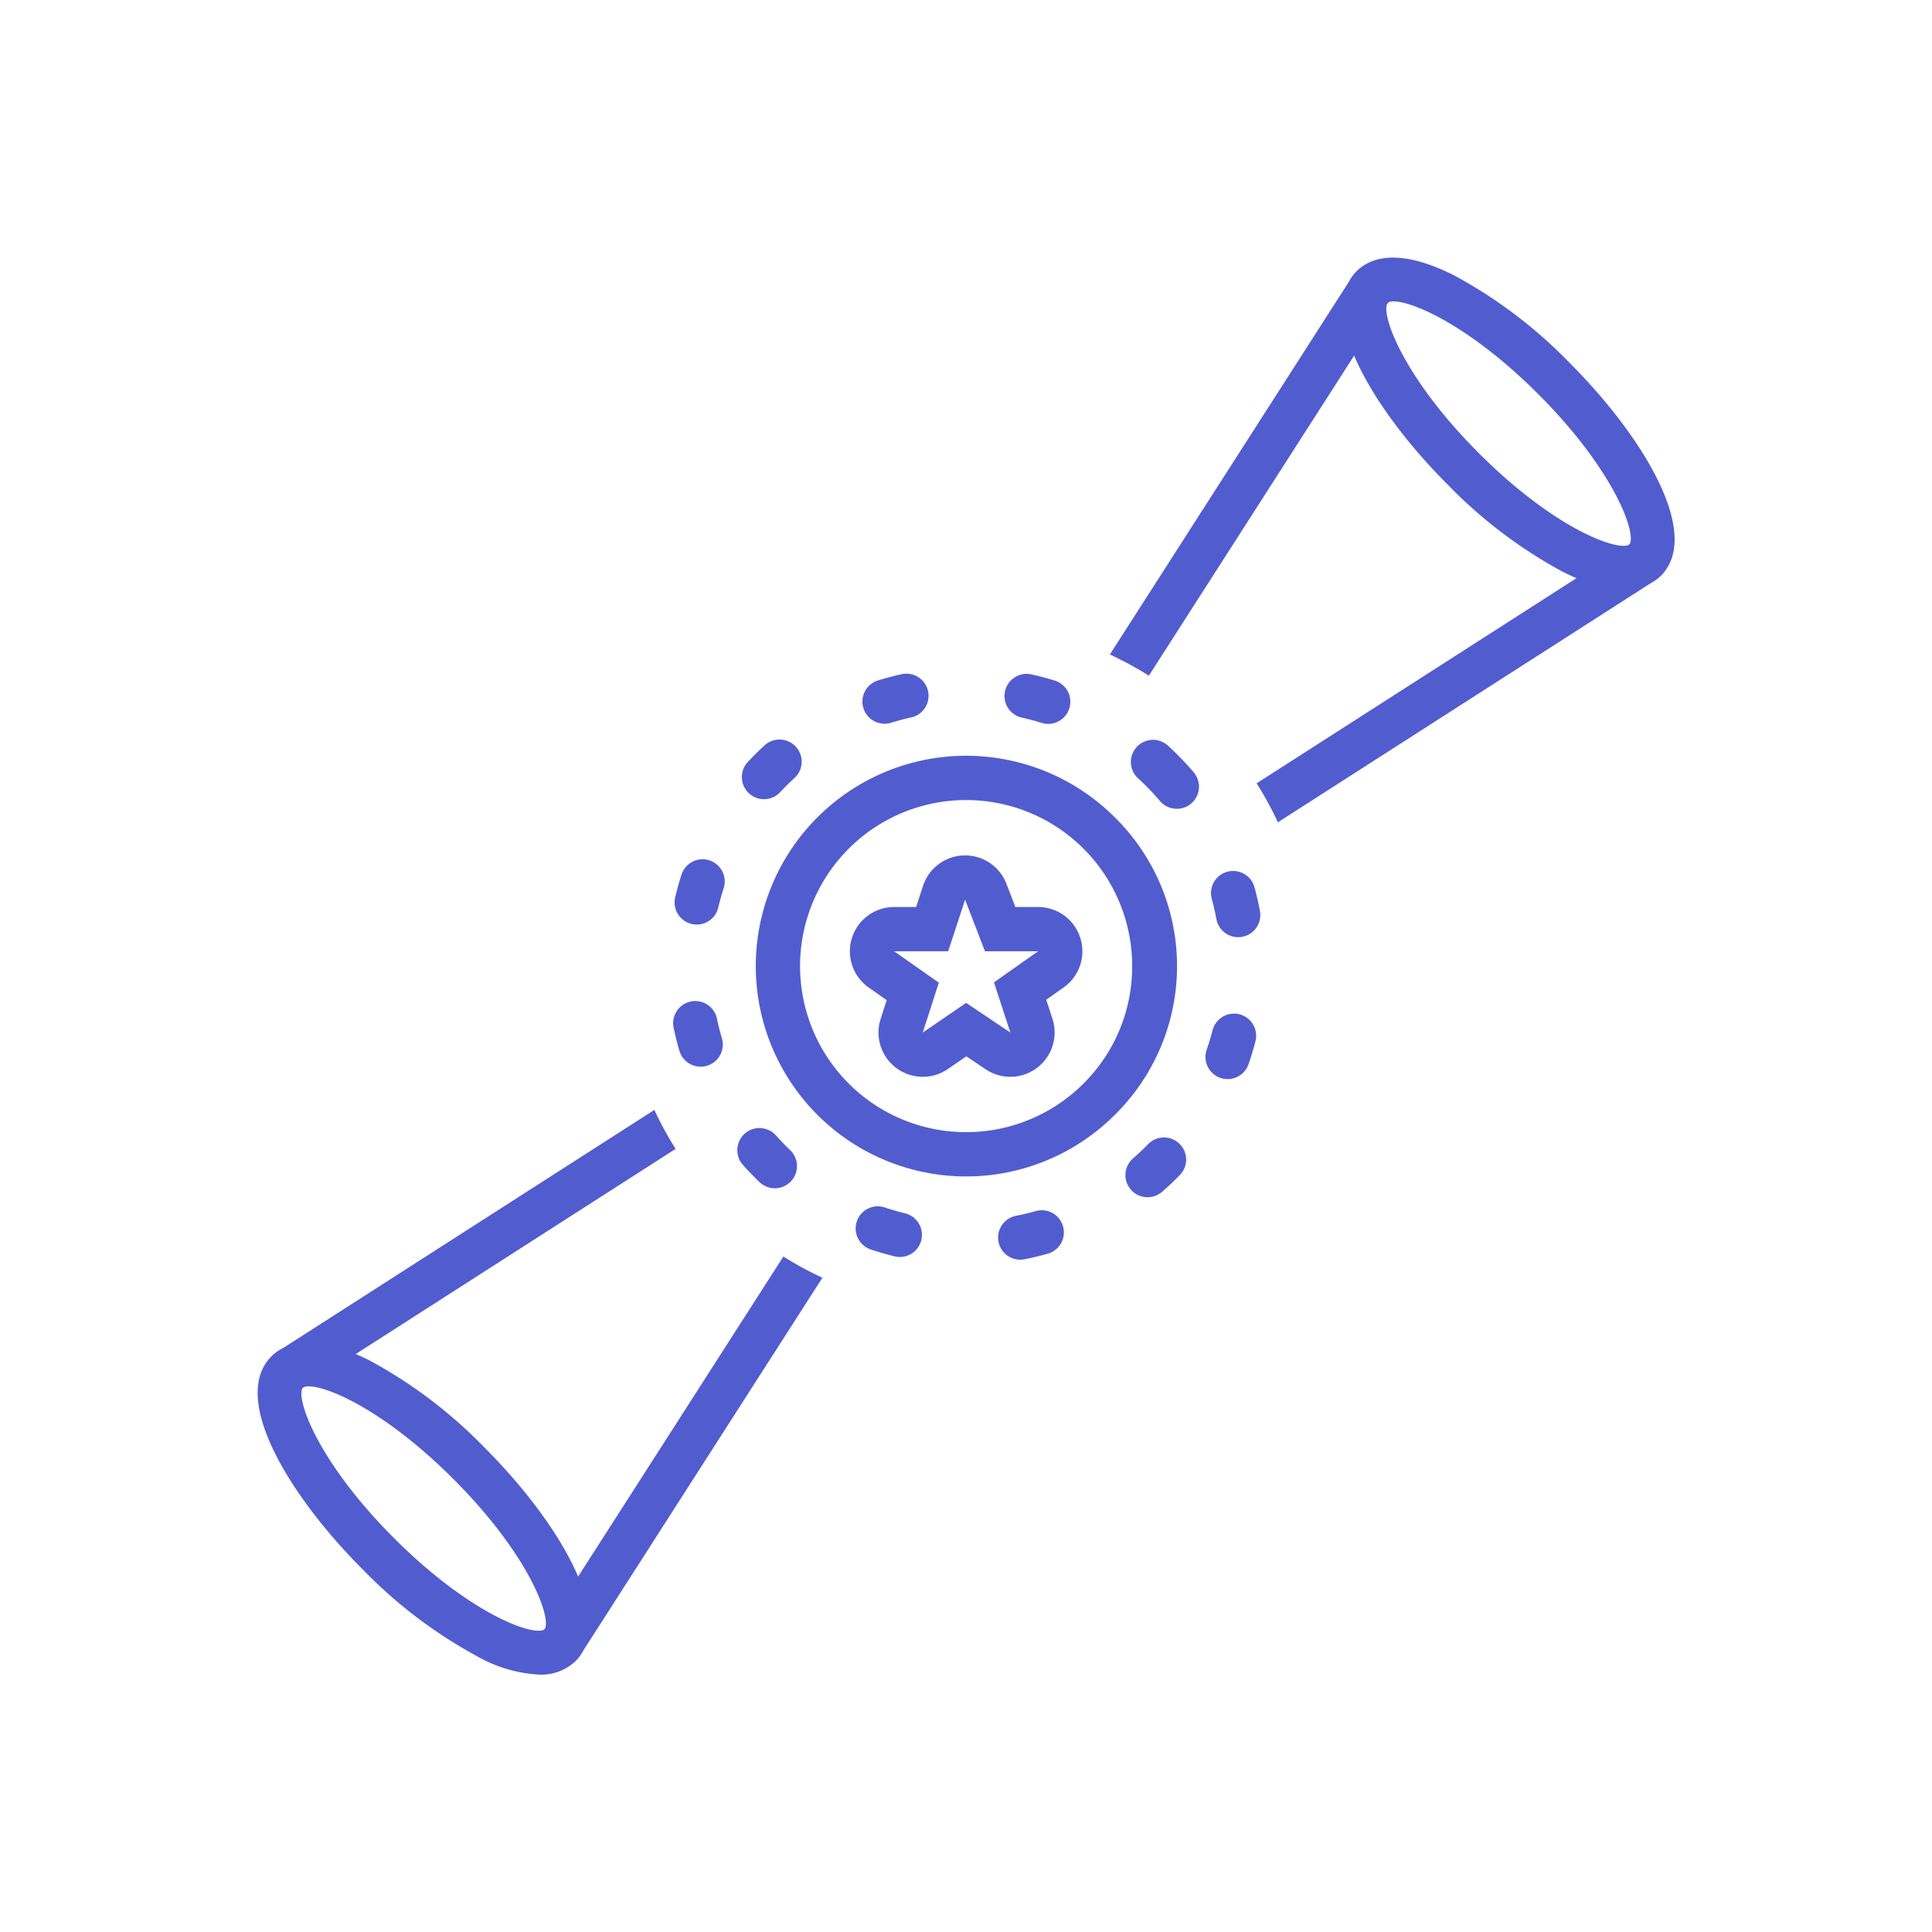 <svg data-v-fde0c5aa="" xmlns="http://www.w3.org/2000/svg" viewBox="0 0 300 300" class="icon"><!----><defs data-v-fde0c5aa=""><!----></defs><!----><!----><defs data-v-fde0c5aa=""><!----></defs><g data-v-fde0c5aa="" id="b0bfa23a-5bae-4615-971e-2bb59bb92e9f" fill="#515DCF" stroke="none" transform="matrix(1.719,0,0,1.719,40.003,40)"><path d="M118.503 9.497a42.822 42.822 0 0 0-10.438-7.9c-5.044-2.53-7.577-1.586-8.816-.348a4.025 4.025 0 0 0-.695.969L76.984 35.85a30.746 30.746 0 0 1 3.523 1.917l18.541-28.91c1.594 3.755 4.834 8.03 8.45 11.646a42.822 42.822 0 0 0 10.437 7.9c.42.21.816.389 1.202.553L90.24 47.49a30.679 30.679 0 0 1 1.92 3.521l33.668-21.593a4.134 4.134 0 0 0 .923-.666c3.78-3.781-1.626-12.631-8.248-19.254zm-8.178 8.178c-6.62-6.622-8.725-12.144-8.32-13.43l.107-.165.01-.02a.985.985 0 0 1 .491-.104c1.79 0 6.966 2.273 13.062 8.37 6.854 6.854 8.87 12.533 8.269 13.55-.008.006-.016.008-.024.013l-.143.091c-1.259.432-6.8-1.654-13.452-8.305zM47.493 90.233l-18.541 28.91c-1.594-3.756-4.834-8.03-8.45-11.646a42.822 42.822 0 0 0-10.437-7.9c-.42-.21-.816-.389-1.202-.553L37.76 80.51a30.679 30.679 0 0 1-1.92-3.52L2.33 98.482a4.053 4.053 0 0 0-1.08.767c-3.78 3.781 1.626 12.63 8.248 19.254a42.822 42.822 0 0 0 10.438 7.9 12.586 12.586 0 0 0 5.5 1.596 4.485 4.485 0 0 0 3.316-1.248 4.025 4.025 0 0 0 .695-.969l21.57-33.632a30.746 30.746 0 0 1-3.523-1.917zm-35.168 25.442c-6.853-6.855-8.87-12.534-8.269-13.552l.024-.012.147-.094c1.265-.43 6.805 1.665 13.448 8.308 6.62 6.622 8.725 12.143 8.32 13.43l-.107.165-.01.02c-1.037.593-6.71-1.423-13.553-8.265zM39.209 60.194a2.002 2.002 0 0 0 2.405-1.489c.139-.592.305-1.188.492-1.772a2 2 0 0 0-3.808-1.223c-.22.684-.414 1.385-.578 2.079a2 2 0 0 0 1.489 2.405zM38.105 71.662a2 2 0 0 0 3.837-1.13c-.174-.59-.325-1.191-.449-1.784a2 2 0 0 0-3.916.818c.146.699.324 1.404.528 2.096zM56.636 42.104a2.019 2.019 0 0 0 .588-.088c.58-.18 1.179-.337 1.78-.471a2 2 0 1 0-.868-3.904 27.27 27.27 0 0 0-2.087.55 2 2 0 0 0 .587 3.913zM69.044 41.557c.6.134 1.2.294 1.778.473a2 2 0 0 0 1.182-3.822c-.68-.21-1.381-.397-2.085-.554a2 2 0 1 0-.875 3.903zM44.905 83.089q.215.215.433.424a2 2 0 0 0 2.765-2.891 22.725 22.725 0 0 1-.366-.357q-.474-.475-.914-.968a2 2 0 0 0-2.984 2.664q.515.576 1.066 1.128zM45.74 48.923a1.993 1.993 0 0 0 1.46-.633c.176-.187.355-.372.538-.555q.38-.38.772-.738a2 2 0 0 0-2.691-2.959q-.464.422-.913.872-.318.32-.624.646a2 2 0 0 0 1.459 3.367zM90.059 56.915a2 2 0 1 0-3.86 1.047c.159.589.297 1.191.408 1.793a2 2 0 0 0 3.933-.735 27.12 27.12 0 0 0-.481-2.105zM80.444 80.081l-.18.182q-.565.565-1.16 1.084a2 2 0 1 0 2.632 3.011c.463-.404.915-.826 1.35-1.26l.218-.22a2 2 0 1 0-2.86-2.797zM58.456 86.326a23.14 23.14 0 0 1-1.766-.512 2 2 0 1 0-1.268 3.793c.681.228 1.38.431 2.076.602a2 2 0 1 0 .958-3.883zM88.7 68.356a2.003 2.003 0 0 0-2.437 1.436 22.93 22.93 0 0 1-.532 1.76 2 2 0 1 0 3.78 1.31 27.16 27.16 0 0 0 .624-2.068 2 2 0 0 0-1.435-2.438zM83.092 44.908q-.427-.428-.87-.832a2 2 0 0 0-2.698 2.953q.376.343.74.707c.43.43.85.886 1.25 1.354a2 2 0 1 0 3.042-2.598 27.49 27.49 0 0 0-1.464-1.584zM70.286 86.129c-.584.165-1.186.31-1.79.43a2 2 0 0 0 .388 3.961 2.075 2.075 0 0 0 .392-.038c.706-.14 1.412-.31 2.098-.504a2 2 0 0 0-1.088-3.85zM77.435 50.565a19 19 0 1 0 0 26.87 18.875 18.875 0 0 0 0-26.87zm-2.828 24.041A15 15 0 1 1 79 64a14.904 14.904 0 0 1-4.393 10.606z"></path><path d="M70.505 58.66h-2.057l-.807-2.096A4 4 0 0 0 63.908 54l-.1.001a4 4 0 0 0-3.7 2.752l-.627 1.908H57.5a4 4 0 0 0-2.298 7.274l1.622 1.139-.547 1.7a4 4 0 0 0 6.065 4.528l1.68-1.15 1.746 1.17a4 4 0 0 0 6.03-4.561l-.562-1.725 1.501-1.058a4 4 0 0 0-2.232-7.317zm-3.987 6.808L67.995 70 64 67.322 60.084 70l1.45-4.506L57.5 62.66h4.878L63.908 58l1.793 4.66H70.5z"></path></g><!----></svg>